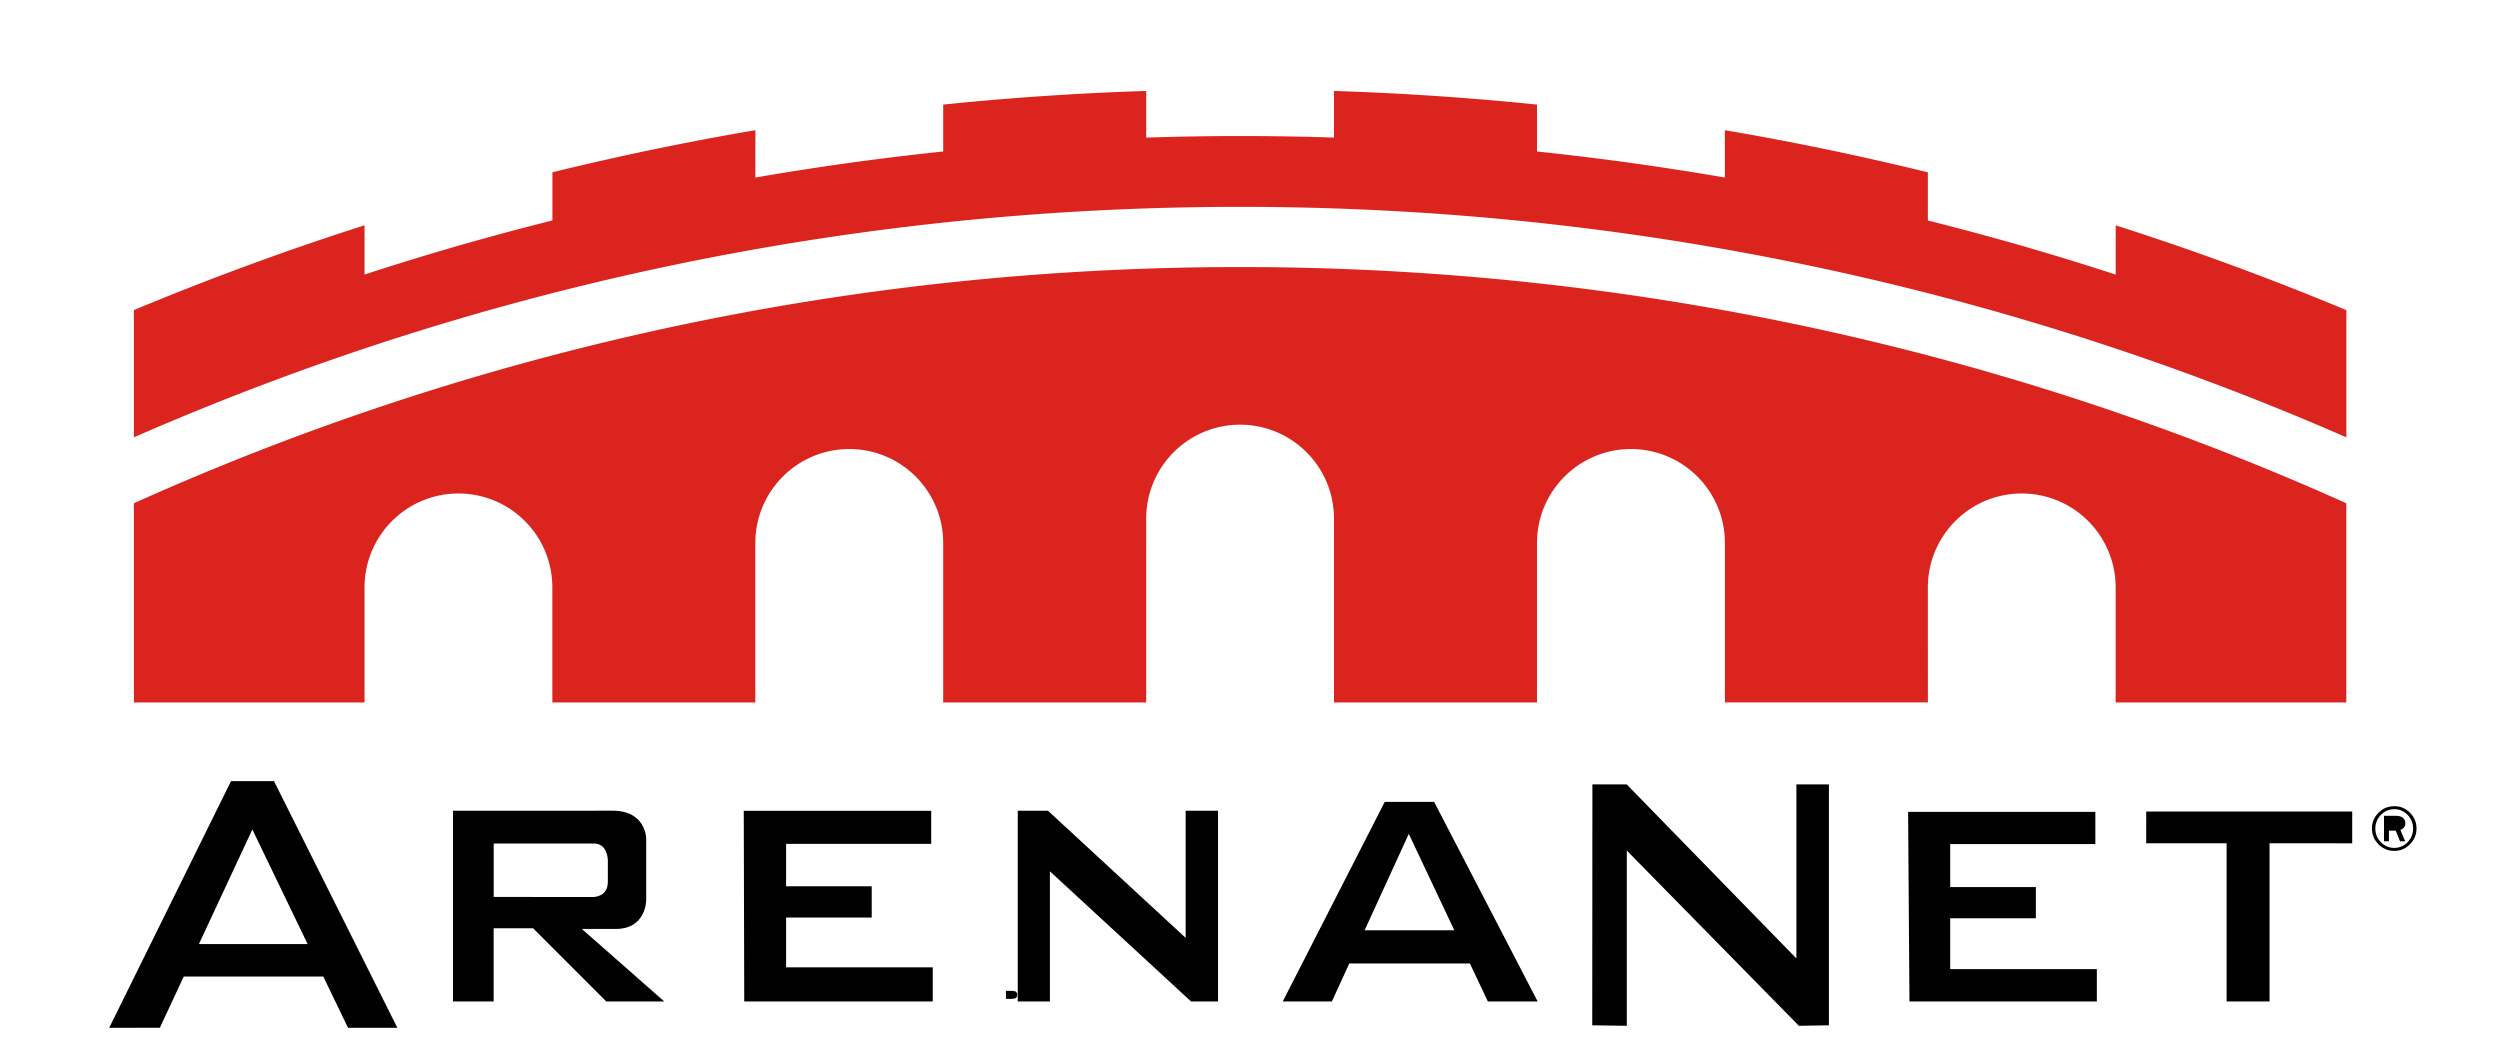 <svg id="vector" xmlns="http://www.w3.org/2000/svg" width="153" height="65" viewBox="0 0 500.0 200.0"><path fill="#000000FF" d="M297.58,194.08h9.95l-20.7,-39.91h-9.88l-20.4,39.91h9.83l3.48,-7.6h24.12l3.59,7.6zM272.93,179.83l8.83,-19.27 9.1,19.28h-17.93z" id="path_0"/><path fill="#DC241F" d="M26.78,81.25v-25.44a570.73,570.73 0,0 1,46.13 -16.96v9.85a560.59,560.59 0,0 1,37.57 -10.82v-9.63a571.55,571.55 0,0 1,40.6 -8.42L151.07,29.3a564.2,564.2 0,0 1,37.57 -5.21v-9.38a577.9,577.9 0,0 1,40.6 -2.73v9.33c6.23,-0.2 12.5,-0.31 18.78,-0.31s12.55,0.1 18.78,0.31v-9.33a579.7,579.7 0,0 1,40.6 2.73v9.38a572.01,572.01 0,0 1,37.57 5.21v-9.47a572.59,572.59 0,0 1,40.6 8.43v9.63a560.76,560.76 0,0 1,37.57 10.82v-9.85a570.87,570.87 0,0 1,46.13 16.96v25.44c-67.74,-29.65 -142.57,-46.1 -221.25,-46.1 -78.68,0 -153.51,16.45 -221.25,46.1zM248.03,47.2c-78.83,0 -153.72,16.89 -221.25,47.24v39.84h46.13v-23.01c0,-10.37 8.41,-18.78 18.78,-18.78s18.78,8.41 18.78,18.78v23.01h40.6v-31.89c0,-10.38 8.41,-18.79 18.79,-18.79 10.38,0 18.78,8.41 18.78,18.79v31.9h40.6L229.24,97.52c0,-10.38 8.41,-18.79 18.78,-18.79 10.37,0 18.78,8.41 18.78,18.79v36.77h40.6v-31.9c0,-10.37 8.41,-18.79 18.79,-18.79s18.79,8.41 18.79,18.78v31.89h40.6L385.57,111.27c0,-10.37 8.41,-18.78 18.78,-18.78s18.78,8.41 18.78,18.78v23.01h46.13L469.26,94.44c-67.52,-30.35 -142.41,-47.24 -221.24,-47.24z" fill-rule="evenodd" id="path_1"/><path fill="#000000FF" d="M116.38,179.58h6.77c6.1,0 6.09,-5.74 6.09,-5.74v-12.32s0,-5.59 -6.71,-5.59L90.6,155.94v38.14h8.13v-14.64h7.89l14.65,14.65h11.59l-16.48,-14.5zM118.82,162.5c2.75,0 2.75,3.36 2.75,3.36v4.27c0,3.21 -3.04,3.06 -3.04,3.06L98.74,173.18v-10.68h20.09zM148.85,194.08h37.7v-6.82h-29.33v-9.96h17.12v-6.26h-17.12v-8.48h29.02v-6.61h-37.49m233.14,38.14h37.48v-6.47h-29.33v-10.17h17.13v-6.25h-17.13v-8.6h29.03v-6.44h-37.45M203.55,194.08v-38.14h6.05l27.53,25.42v-25.42h6.48v38.14h-5.4l-28.23,-26.03v26.03m108.47,4.77l6.91,0.1L325.36,163.9l34.42,35.05 6,-0.1v-48.18h-6.5v34.81l-33.94,-34.81h-6.86m110.76,5.42h41.2v6.36L453.91,162.45v31.63h-8.59v-31.63L429.24,162.45m50.9,-2.7c0.63,-0.26 0.93,-0.69 0.93,-1.32 0,-0.43 -0.16,-0.79 -0.47,-1.07 -0.31,-0.27 -0.8,-0.41 -1.44,-0.41h-2.36v5.09h0.99v-2.11h1.36l0.85,2.11h1.03l-0.95,-2.27 0.06,-0.03zM202.41,193.56h-1.22v-1.59h1.3c0.64,0 0.96,0.26 0.96,0.78 0,0.54 -0.35,0.81 -1.04,0.81z" id="path_2"/><path fill="#000000FF" d="M482,156.34c-0.86,-0.87 -1.92,-1.31 -3.13,-1.31 -1.24,0 -2.31,0.44 -3.17,1.31 -0.87,0.87 -1.31,1.94 -1.31,3.15 0,1.22 0.44,2.29 1.31,3.16 0.87,0.87 1.93,1.32 3.15,1.32 1.22,0 2.27,-0.44 3.14,-1.32 0.87,-0.88 1.31,-1.94 1.31,-3.15 0,-1.23 -0.44,-2.29 -1.3,-3.16zM481.51,162.24c-0.74,0.75 -1.64,1.13 -2.66,1.13 -1.03,0 -1.93,-0.38 -2.67,-1.13 -0.74,-0.75 -1.11,-1.68 -1.11,-2.74a3.79,3.79 0,0 1,1.11 -2.73c0.74,-0.76 1.64,-1.14 2.69,-1.14 1.02,0 1.92,0.38 2.65,1.14 0.73,0.76 1.1,1.68 1.1,2.73 0,1.07 -0.38,1.99 -1.11,2.74zM69.6,199.35h9.87L54.8,150.02h-8.6l-24.36,49.33 10.13,-0.01 4.78,-10.24h27.91l4.94,10.24zM39.78,182.61l10.69,-22.93 11.06,22.93L39.78,182.61z" id="path_3"/></svg>